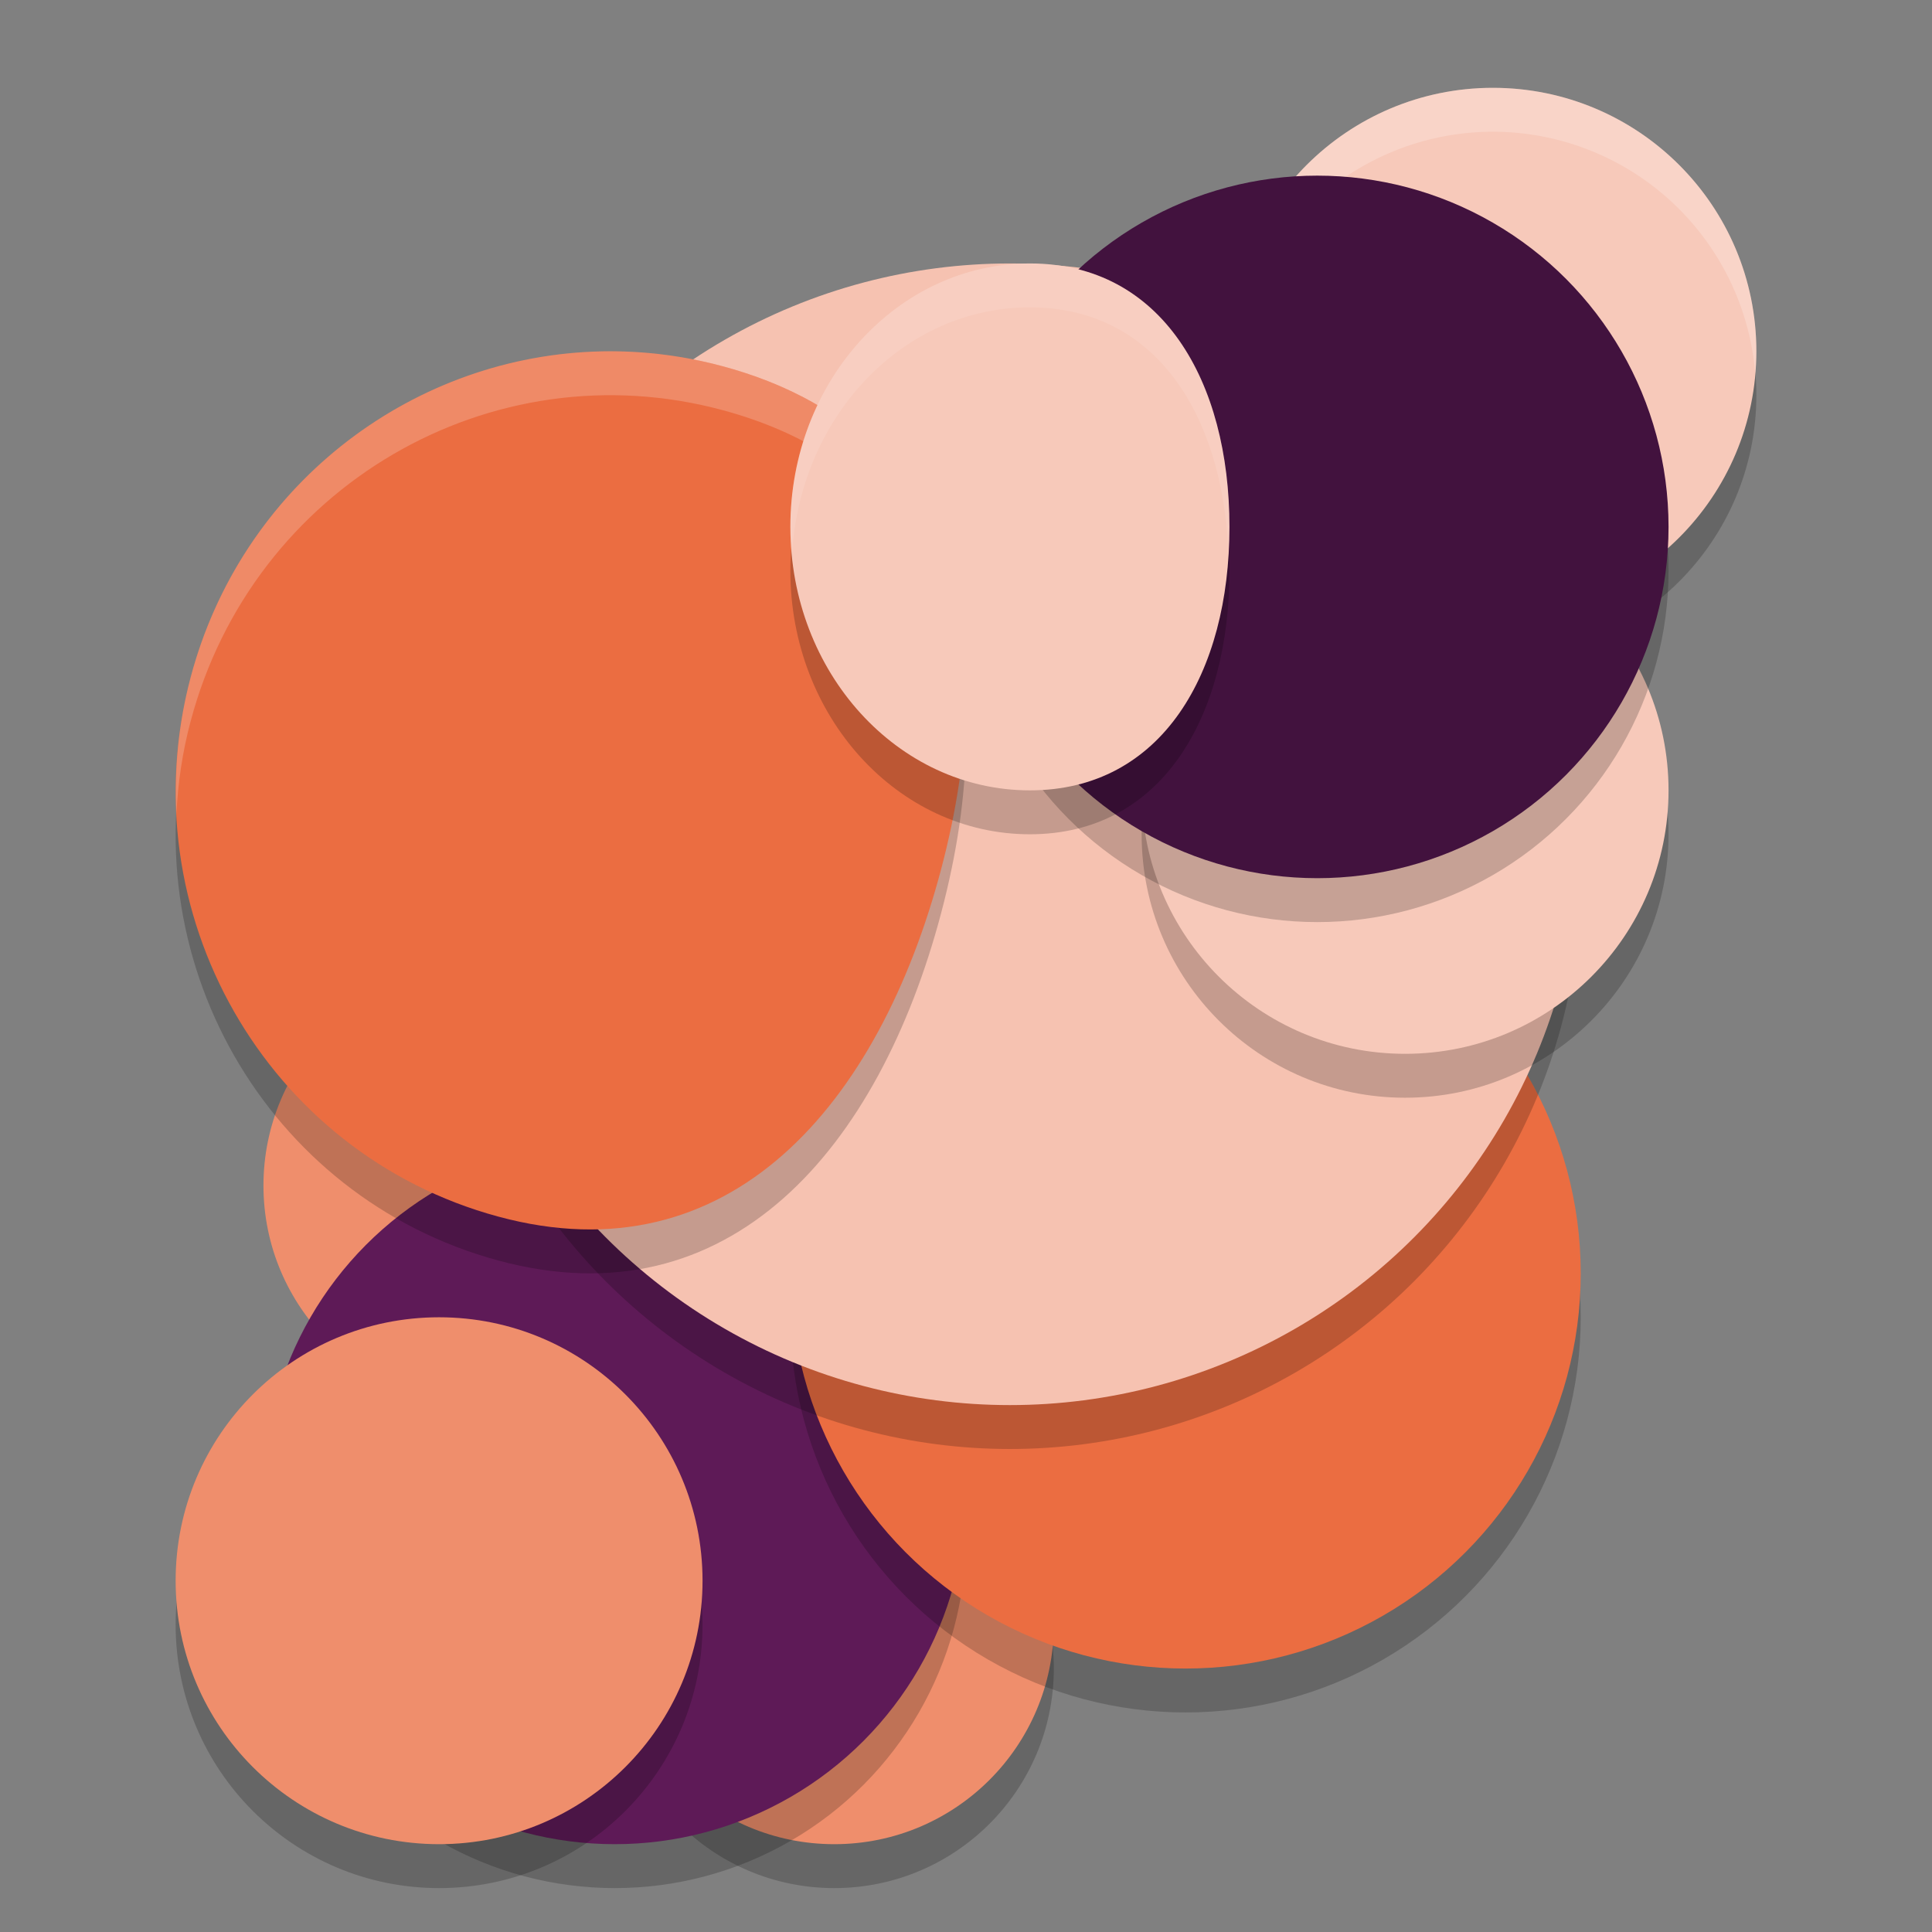 <svg xmlns="http://www.w3.org/2000/svg" width="22" height="22" version="1">
 <rect width="100%" height="100%" fill="#808080" stroke="none"/>
 <circle style="opacity:0.2" cx="9.5" cy="19" r="2.5"/>
 <circle style="fill:#ef8e6c" cx="5.5" cy="13.5" r="2.5"/>
 <circle style="fill:#ef8e6c" cx="9.5" cy="18.5" r="2.5"/>
 <circle style="opacity:0.2" cx="7" cy="17.5" r="4"/>
 <circle style="fill:#5e1a57" cx="7" cy="17" r="4"/>
 <circle style="opacity:0.2" cx="13.5" cy="15" r="4.5"/>
 <circle style="fill:#eb6d41" cx="13.5" cy="14.5" r="4.5"/>
 <circle style="opacity:0.2" cx="11.5" cy="10" r="6.5"/>
 <circle style="fill:#f6c2b1" cx="11.5" cy="9.5" r="6.5"/>
 <path style="opacity:0.2;fill-rule:evenodd" d="m 10.717,10.397 c -0.708,2.673 -2.404,4.673 -5.045,3.956 C 3.03,13.637 1.462,10.889 2.17,8.216 2.878,5.542 5.593,3.956 8.235,4.672 10.877,5.388 11.425,7.723 10.717,10.397 Z"/>
 <circle style="opacity:0.2" cx="5" cy="18.5" r="3"/>
 <circle style="fill:#ef8e6c" cx="5" cy="18" r="3"/>
 <path style="fill:#eb6d41;fill-rule:evenodd" d="m 10.717,9.897 c -0.708,2.673 -2.404,4.673 -5.045,3.956 C 3.03,13.137 1.462,10.389 2.17,7.716 2.878,5.042 5.593,3.456 8.235,4.172 10.877,4.888 11.425,7.223 10.717,9.897 Z"/>
 <path style="opacity:0.2;fill:#ffffff;fill-rule:evenodd" d="M 6.755,4.004 C 4.645,4.089 2.745,5.544 2.17,7.716 2.033,8.234 1.984,8.755 2.009,9.264 2.026,8.916 2.077,8.565 2.17,8.216 2.878,5.542 5.593,3.956 8.235,4.672 10.1,5.178 10.918,6.492 10.991,8.16 11.069,6.257 10.283,4.727 8.235,4.172 7.74,4.038 7.242,3.984 6.755,4.004 Z"/>
 <circle style="opacity:0.2" cx="17" cy="4.5" r="3"/>
 <circle style="fill:#f7c9ba" cx="17" cy="4" r="3"/>
 <circle style="opacity:0.2" cx="16" cy="9.5" r="3"/>
 <circle style="fill:#f7c9ba" cx="16" cy="9" r="3"/>
 <circle style="opacity:0.2" cx="15" cy="6.5" r="4"/>
 <path style="opacity:0.2;fill:#ffffff;fill-rule:evenodd" d="M 17,1 A 3,3 0 0 0 14,4 3,3 0 0 0 14.013,4.249 3,3 0 0 1 17,1.5 3,3 0 0 1 19.987,4.251 3,3 0 0 0 20,4 3,3 0 0 0 17,1 Z"/>
 <circle style="fill:#42123e" cx="15" cy="6" r="4"/>
 <path style="opacity:0.2;fill-rule:evenodd" d="m 14,6.5 c 0,1.657 -0.766,3 -2.273,3 C 10.221,9.5 9,8.157 9,6.5 9,4.843 10.221,3.5 11.727,3.5 13.234,3.5 14,4.843 14,6.5 Z"/>
 <path style="fill:#f7c9ba;fill-rule:evenodd" d="M 14,6 C 14,7.657 13.234,9 11.727,9 10.221,9 9,7.657 9,6 9,4.343 10.221,3 11.727,3 13.234,3 14,4.343 14,6 Z"/>
 <path style="opacity:0.1;fill:#ffffff;fill-rule:evenodd" d="M 11.727,3 C 10.22,3 9,4.343 9,6 9,6.086 9.017,6.166 9.023,6.25 9.141,4.712 10.298,3.5 11.727,3.5 13.155,3.5 13.911,4.712 13.986,6.25 13.99,6.166 14,6.085 14,6 14,4.343 13.233,3 11.727,3 Z"/>
</svg>
